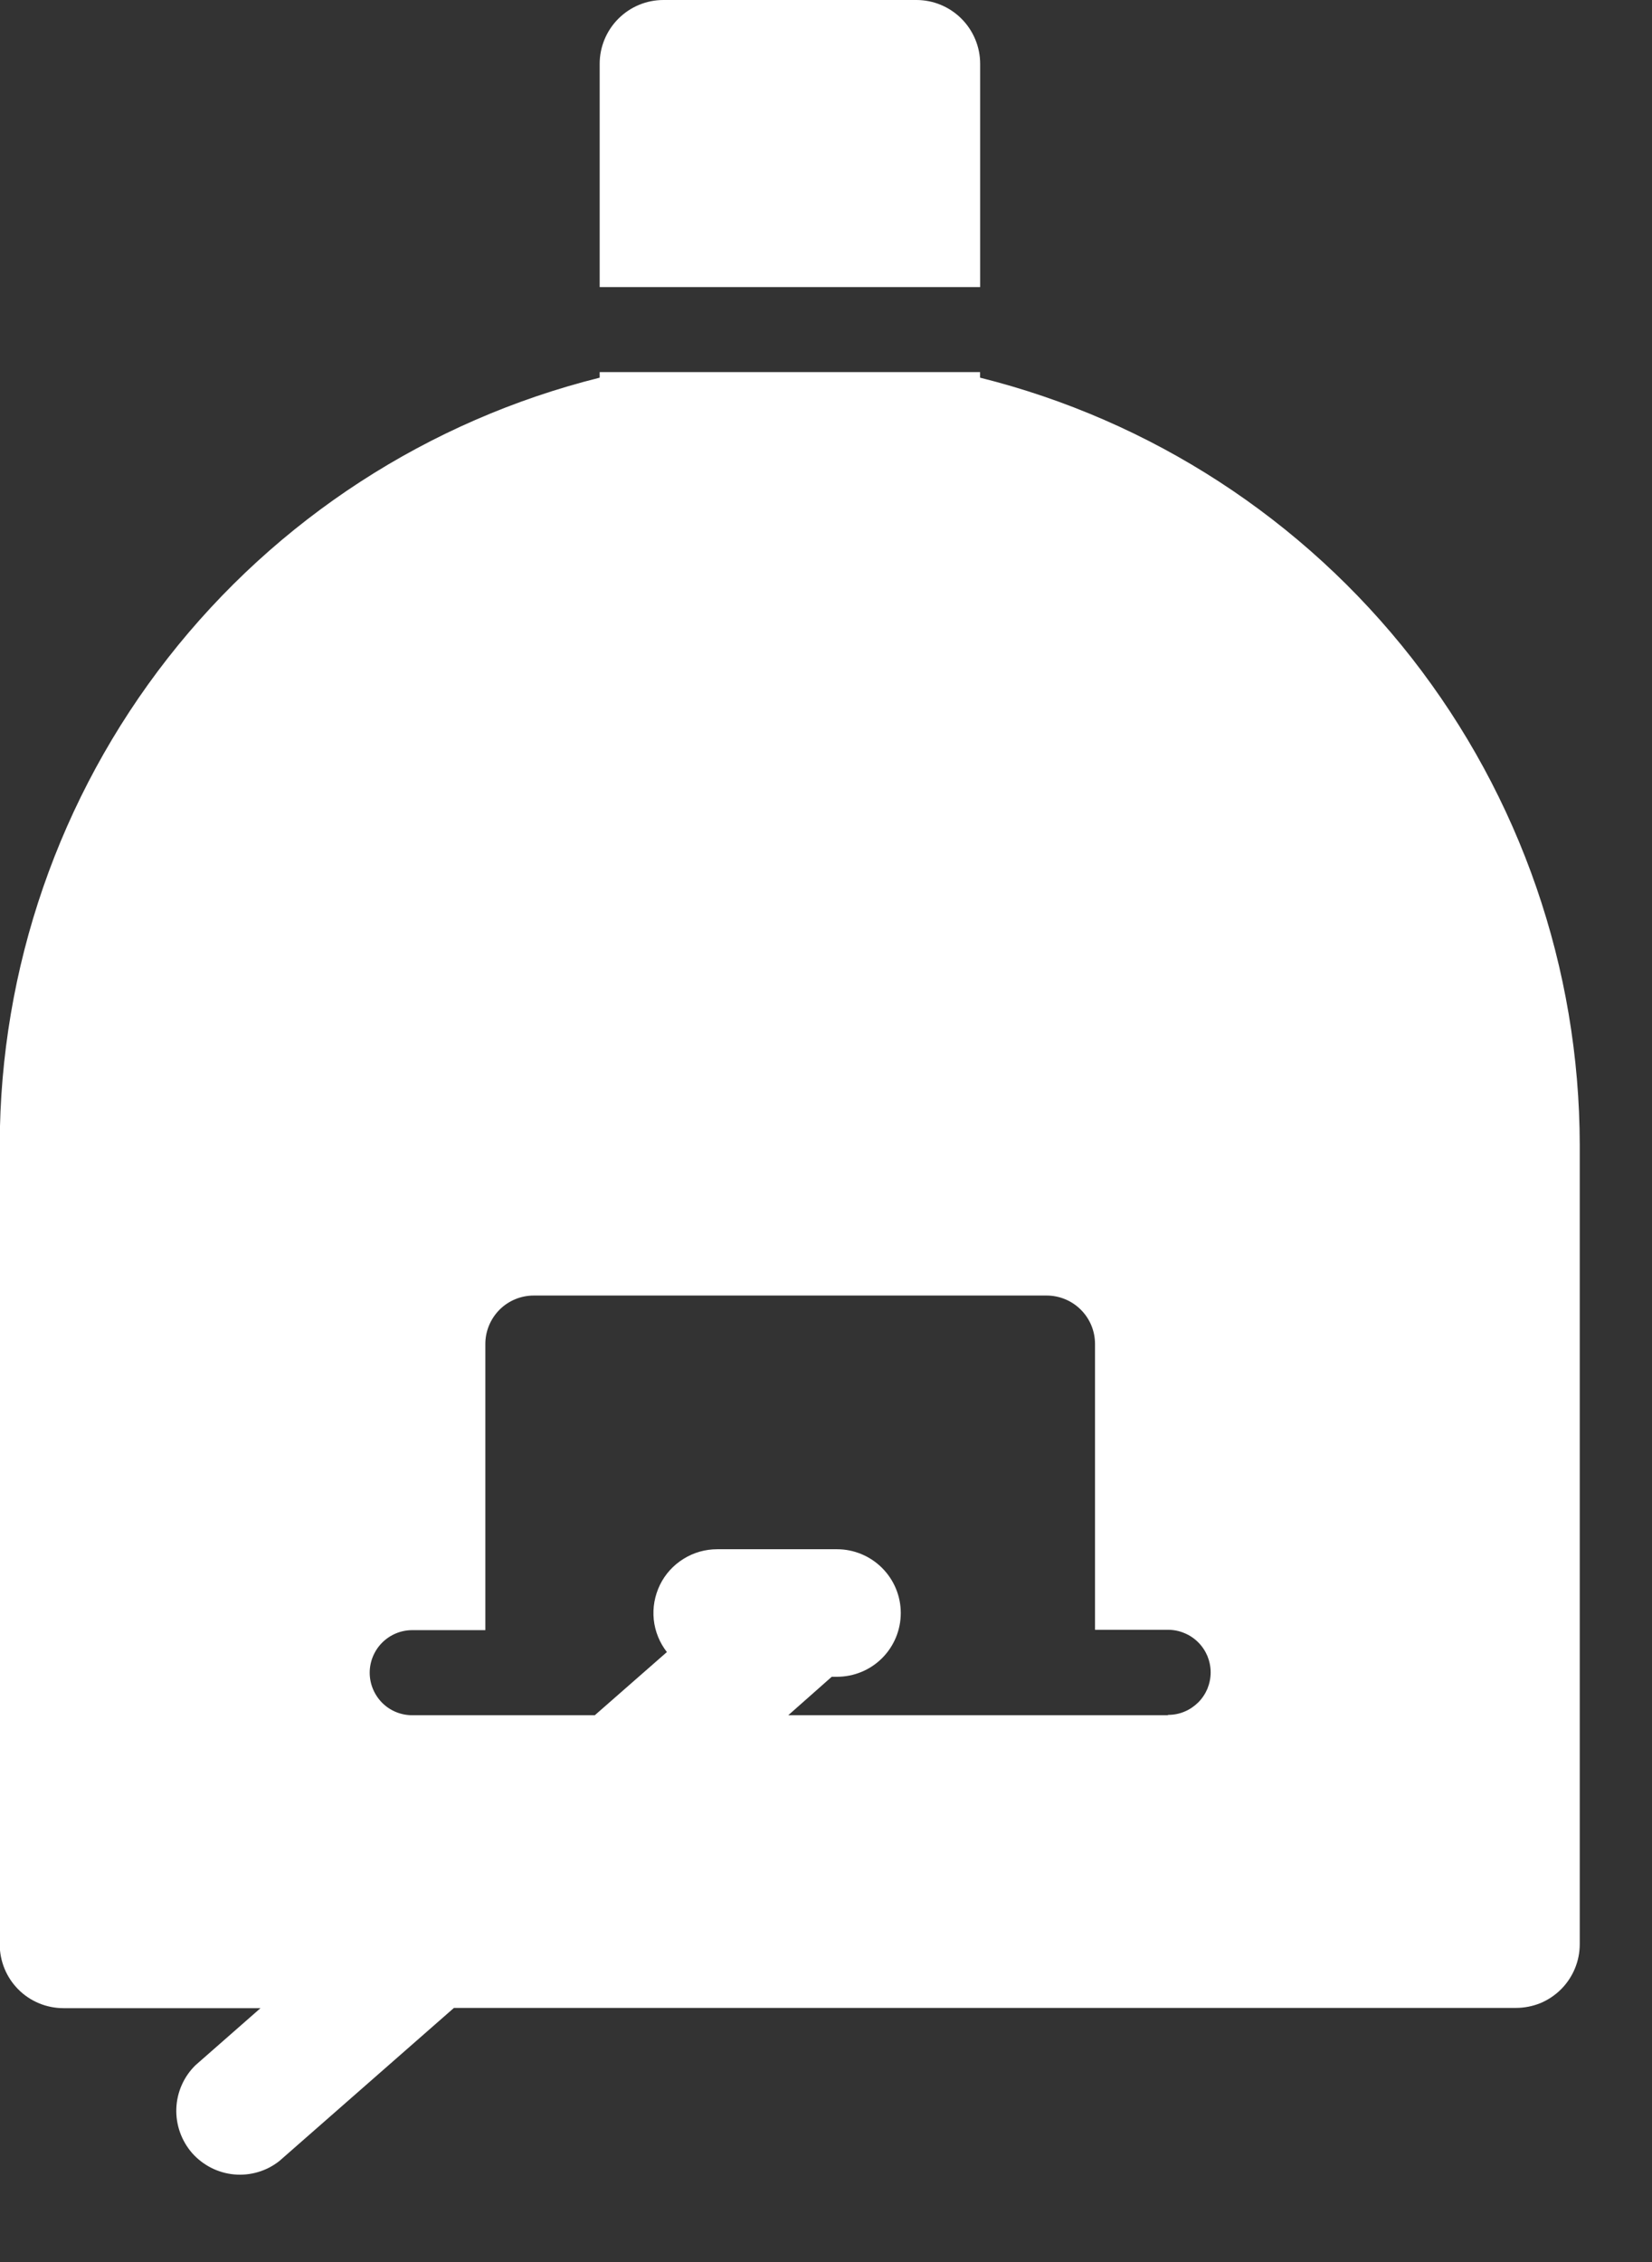 <svg width="19" height="26" viewBox="0 0 19 26" fill="none" xmlns="http://www.w3.org/2000/svg">
<rect x="0" y="0" width="19" height="26" fill="#333333" stroke="none"/>
<g clip-path="url(#clip0_440_5181)">
<path d="M11.272 4.341V4.277H6.897V4.341C4.929 4.832 3.181 5.966 1.931 7.563C0.681 9.161 -1.74968e-05 11.13 -0.003 13.158V22.349C-0.003 22.544 0.074 22.73 0.212 22.868C0.349 23.005 0.536 23.082 0.73 23.082H2.996L2.248 23.738C2.114 23.869 2.035 24.047 2.028 24.235C2.021 24.422 2.086 24.605 2.209 24.747C2.333 24.887 2.506 24.976 2.693 24.993C2.88 25.01 3.067 24.955 3.214 24.838L5.221 23.079H17.436C17.532 23.079 17.628 23.06 17.717 23.024C17.805 22.987 17.886 22.933 17.954 22.865C18.022 22.797 18.076 22.716 18.113 22.627C18.15 22.538 18.169 22.443 18.169 22.346V13.159C18.166 11.131 17.486 9.162 16.237 7.564C14.987 5.967 13.24 4.832 11.272 4.341ZM13.43 19.715H9.066L9.566 19.273H9.627C9.821 19.273 10.008 19.196 10.145 19.059C10.283 18.921 10.36 18.735 10.36 18.54C10.36 18.346 10.283 18.16 10.145 18.022C10.008 17.885 9.821 17.807 9.627 17.807H8.249C8.112 17.807 7.977 17.845 7.861 17.918C7.744 17.99 7.65 18.094 7.59 18.217C7.53 18.341 7.505 18.478 7.519 18.615C7.533 18.751 7.586 18.881 7.67 18.989L6.841 19.715H4.741C4.611 19.715 4.487 19.664 4.395 19.572C4.304 19.48 4.252 19.356 4.252 19.226C4.252 19.097 4.304 18.972 4.395 18.881C4.487 18.789 4.611 18.737 4.741 18.737H5.582V15.447C5.582 15.3 5.641 15.159 5.745 15.054C5.849 14.95 5.991 14.891 6.138 14.891H12.038C12.185 14.891 12.327 14.95 12.431 15.054C12.536 15.159 12.594 15.3 12.594 15.447V18.733H13.435C13.499 18.733 13.563 18.746 13.622 18.771C13.681 18.795 13.735 18.831 13.781 18.877C13.826 18.922 13.862 18.976 13.887 19.035C13.911 19.095 13.924 19.158 13.924 19.222C13.924 19.287 13.911 19.35 13.887 19.41C13.862 19.469 13.826 19.523 13.781 19.568C13.735 19.613 13.681 19.65 13.622 19.674C13.563 19.699 13.499 19.711 13.435 19.711L13.43 19.715Z" fill="white"/>
<path d="M10.54 0H7.63C7.436 0 7.25 0.077 7.112 0.215C6.975 0.352 6.897 0.539 6.897 0.733V3.3H11.273V0.733C11.273 0.539 11.195 0.352 11.058 0.215C10.92 0.077 10.734 0 10.54 0Z" fill="white"/>
</g>
<defs>
<clipPath id="clip0_440_5181">
<rect width="18.169" height="25.025" fill="white"/>
</clipPath>
</defs>
</svg>
